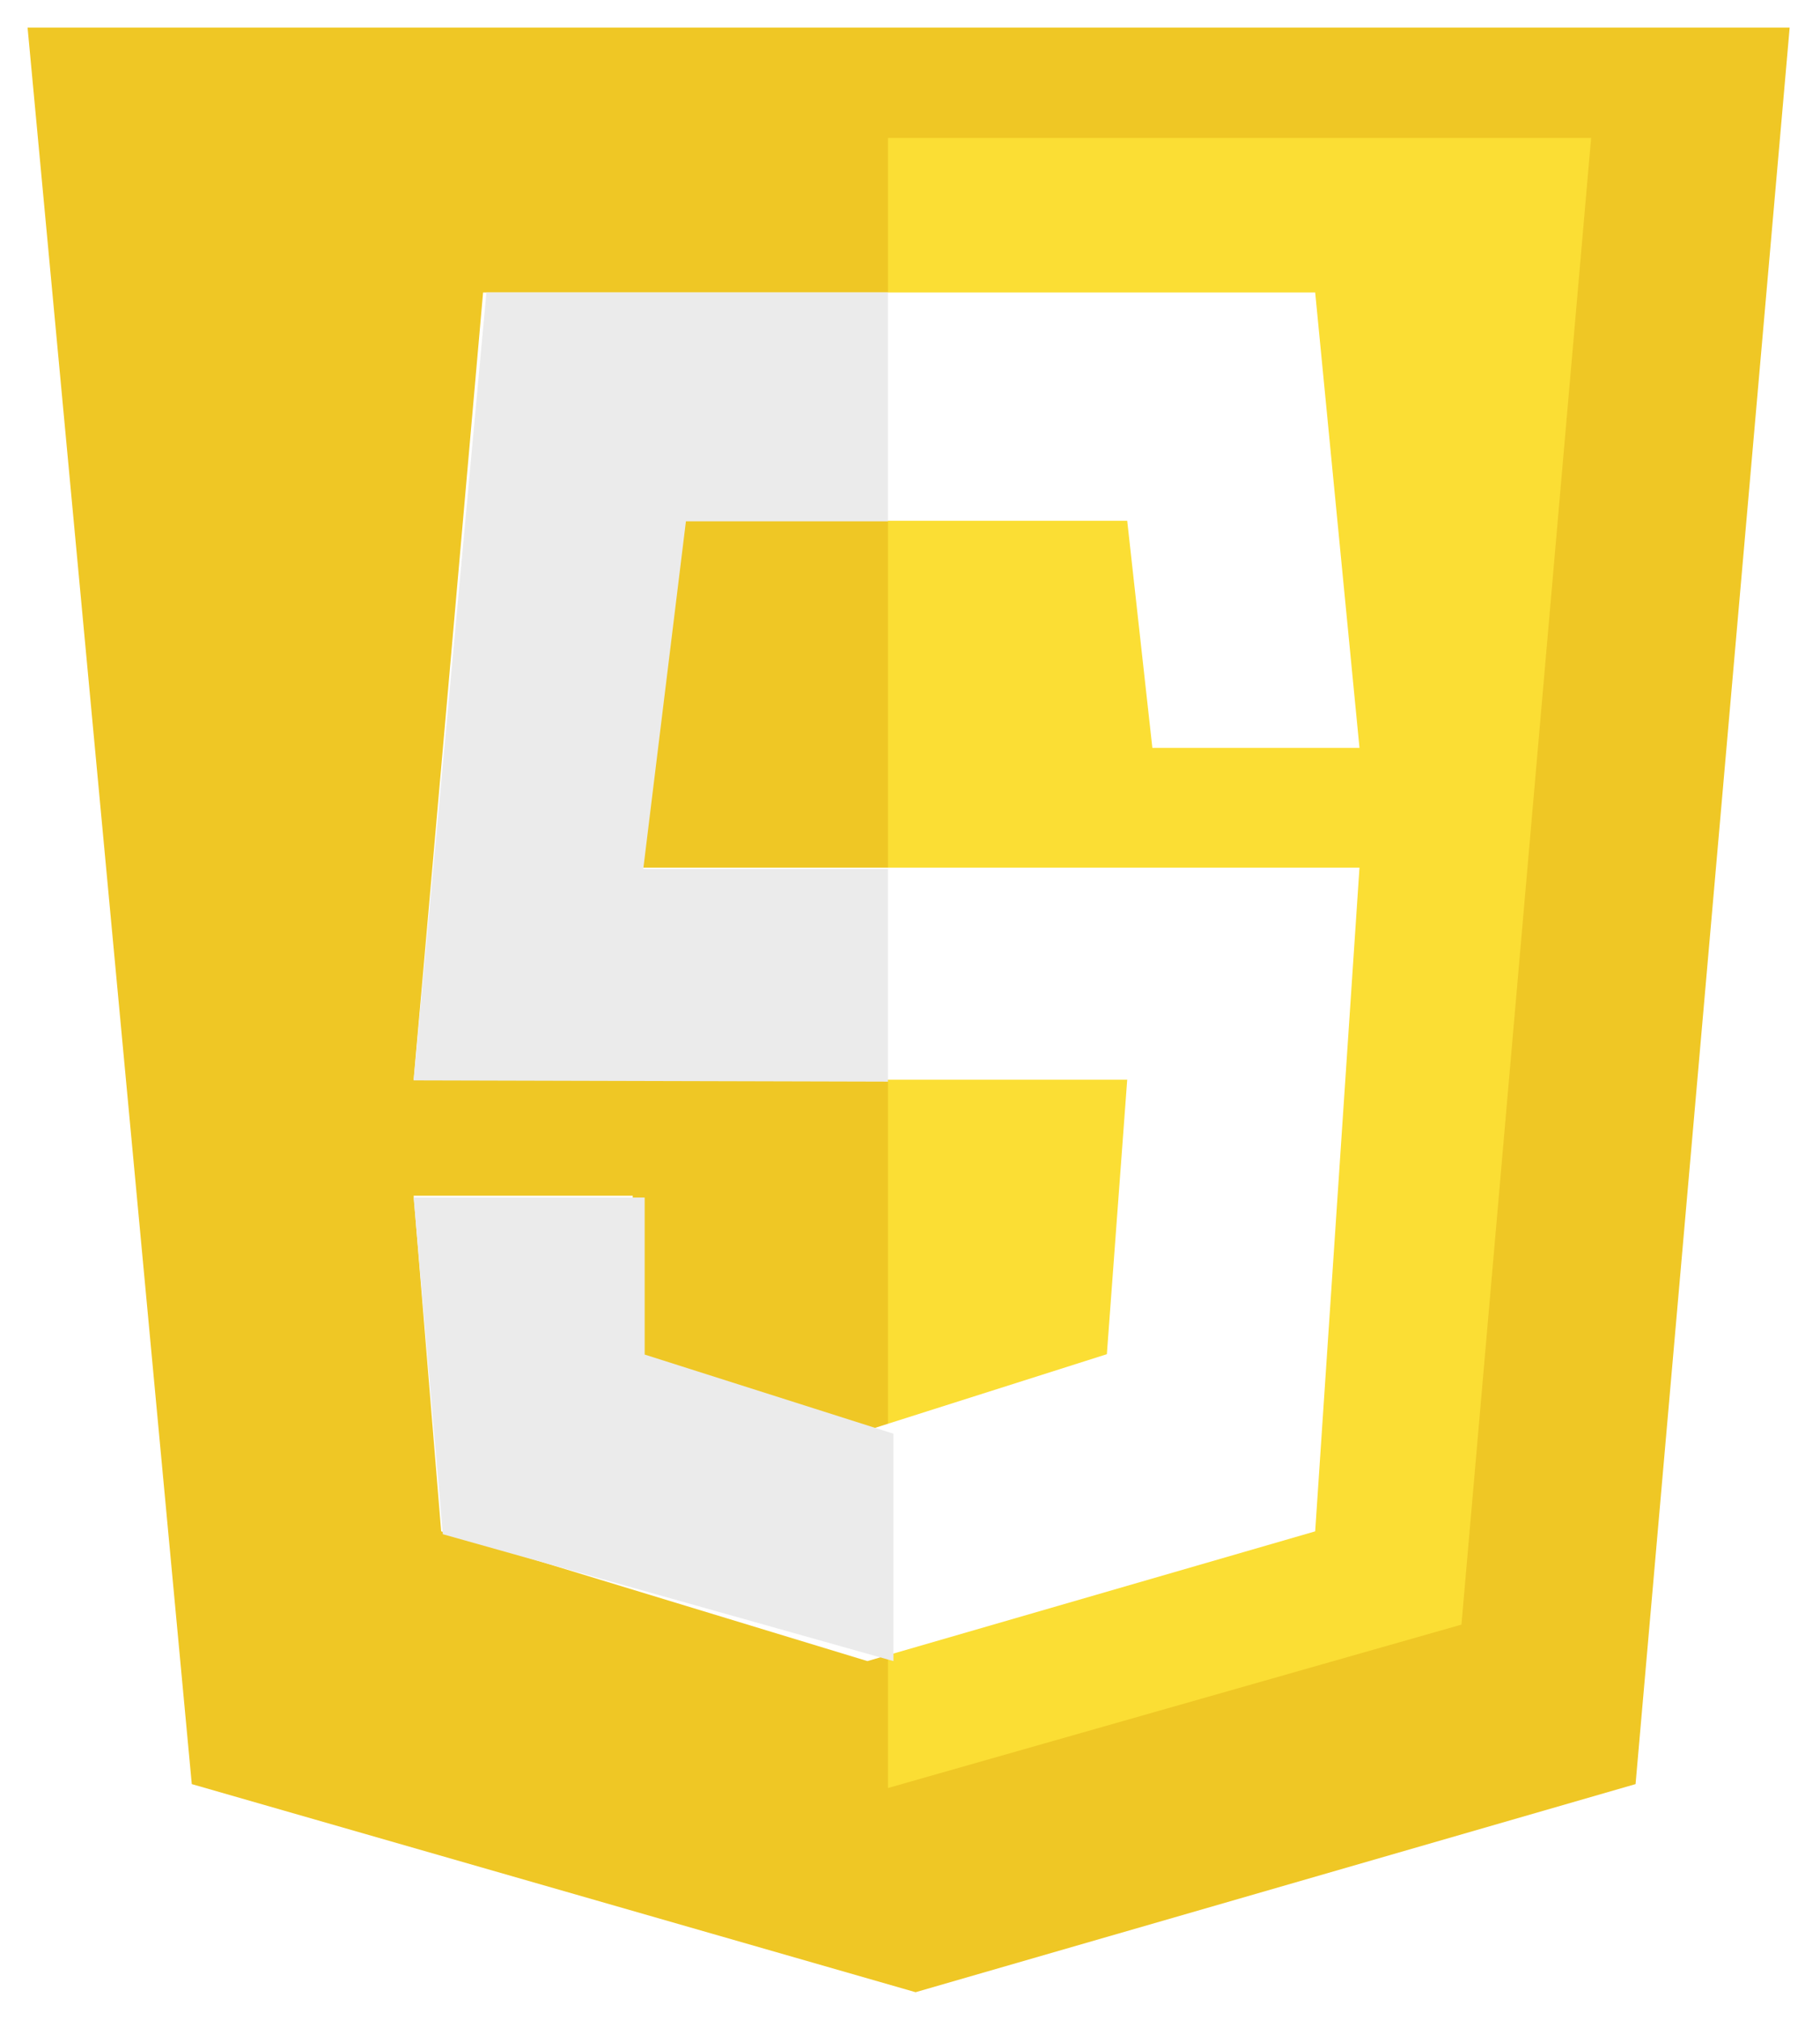 <svg width="330" height="366" viewBox="0 0 330 366" fill="none" xmlns="http://www.w3.org/2000/svg">
<g filter="url(#filter0_d)">
<path d="M324.5 0H5L34.774 318.29L166.01 356L296.558 318.29L324.5 0Z" fill="#EFC725"/>
</g>
<path d="M288.5 25H161V324L264.989 294.389L288.5 25Z" fill="#FBDE34"/>
<path d="M246.5 135.516H208.944L204.385 94.371H122.108L114.727 157.219H246.5L238.468 277.489L157.277 301L79.993 277.489L75 216.675H114.727V245.387L157.277 259.177L200.694 245.387L204.385 195.651H75L87.591 53H238.468L246.5 135.516Z" fill="white"/>
<path d="M162 301V259.797L116.889 245.455V217H75L80.294 278.008L162 301Z" fill="#EBEBEB"/>
<path d="M161 53V94.472H124.37L116.635 157.474H161V196L75 195.773L88.196 53H161Z" fill="#EBEBEB"/>
<defs>
<filter id="filter0_d" x="0" y="0" width="329.5" height="366" filterUnits="userSpaceOnUse" color-interpolation-filters="sRGB">
<feFlood flood-opacity="0" result="BackgroundImageFix"/>
<feColorMatrix in="SourceAlpha" type="matrix" values="0 0 0 0 0 0 0 0 0 0 0 0 0 0 0 0 0 0 127 0"/>
<feOffset dy="5"/>
<feGaussianBlur stdDeviation="2.5"/>
<feColorMatrix type="matrix" values="0 0 0 0 0 0 0 0 0 0 0 0 0 0 0 0 0 0 0.25 0"/>
<feBlend mode="normal" in2="BackgroundImageFix" result="effect1_dropShadow"/>
<feBlend mode="normal" in="SourceGraphic" in2="effect1_dropShadow" result="shape"/>
</filter>
</defs>
</svg>
